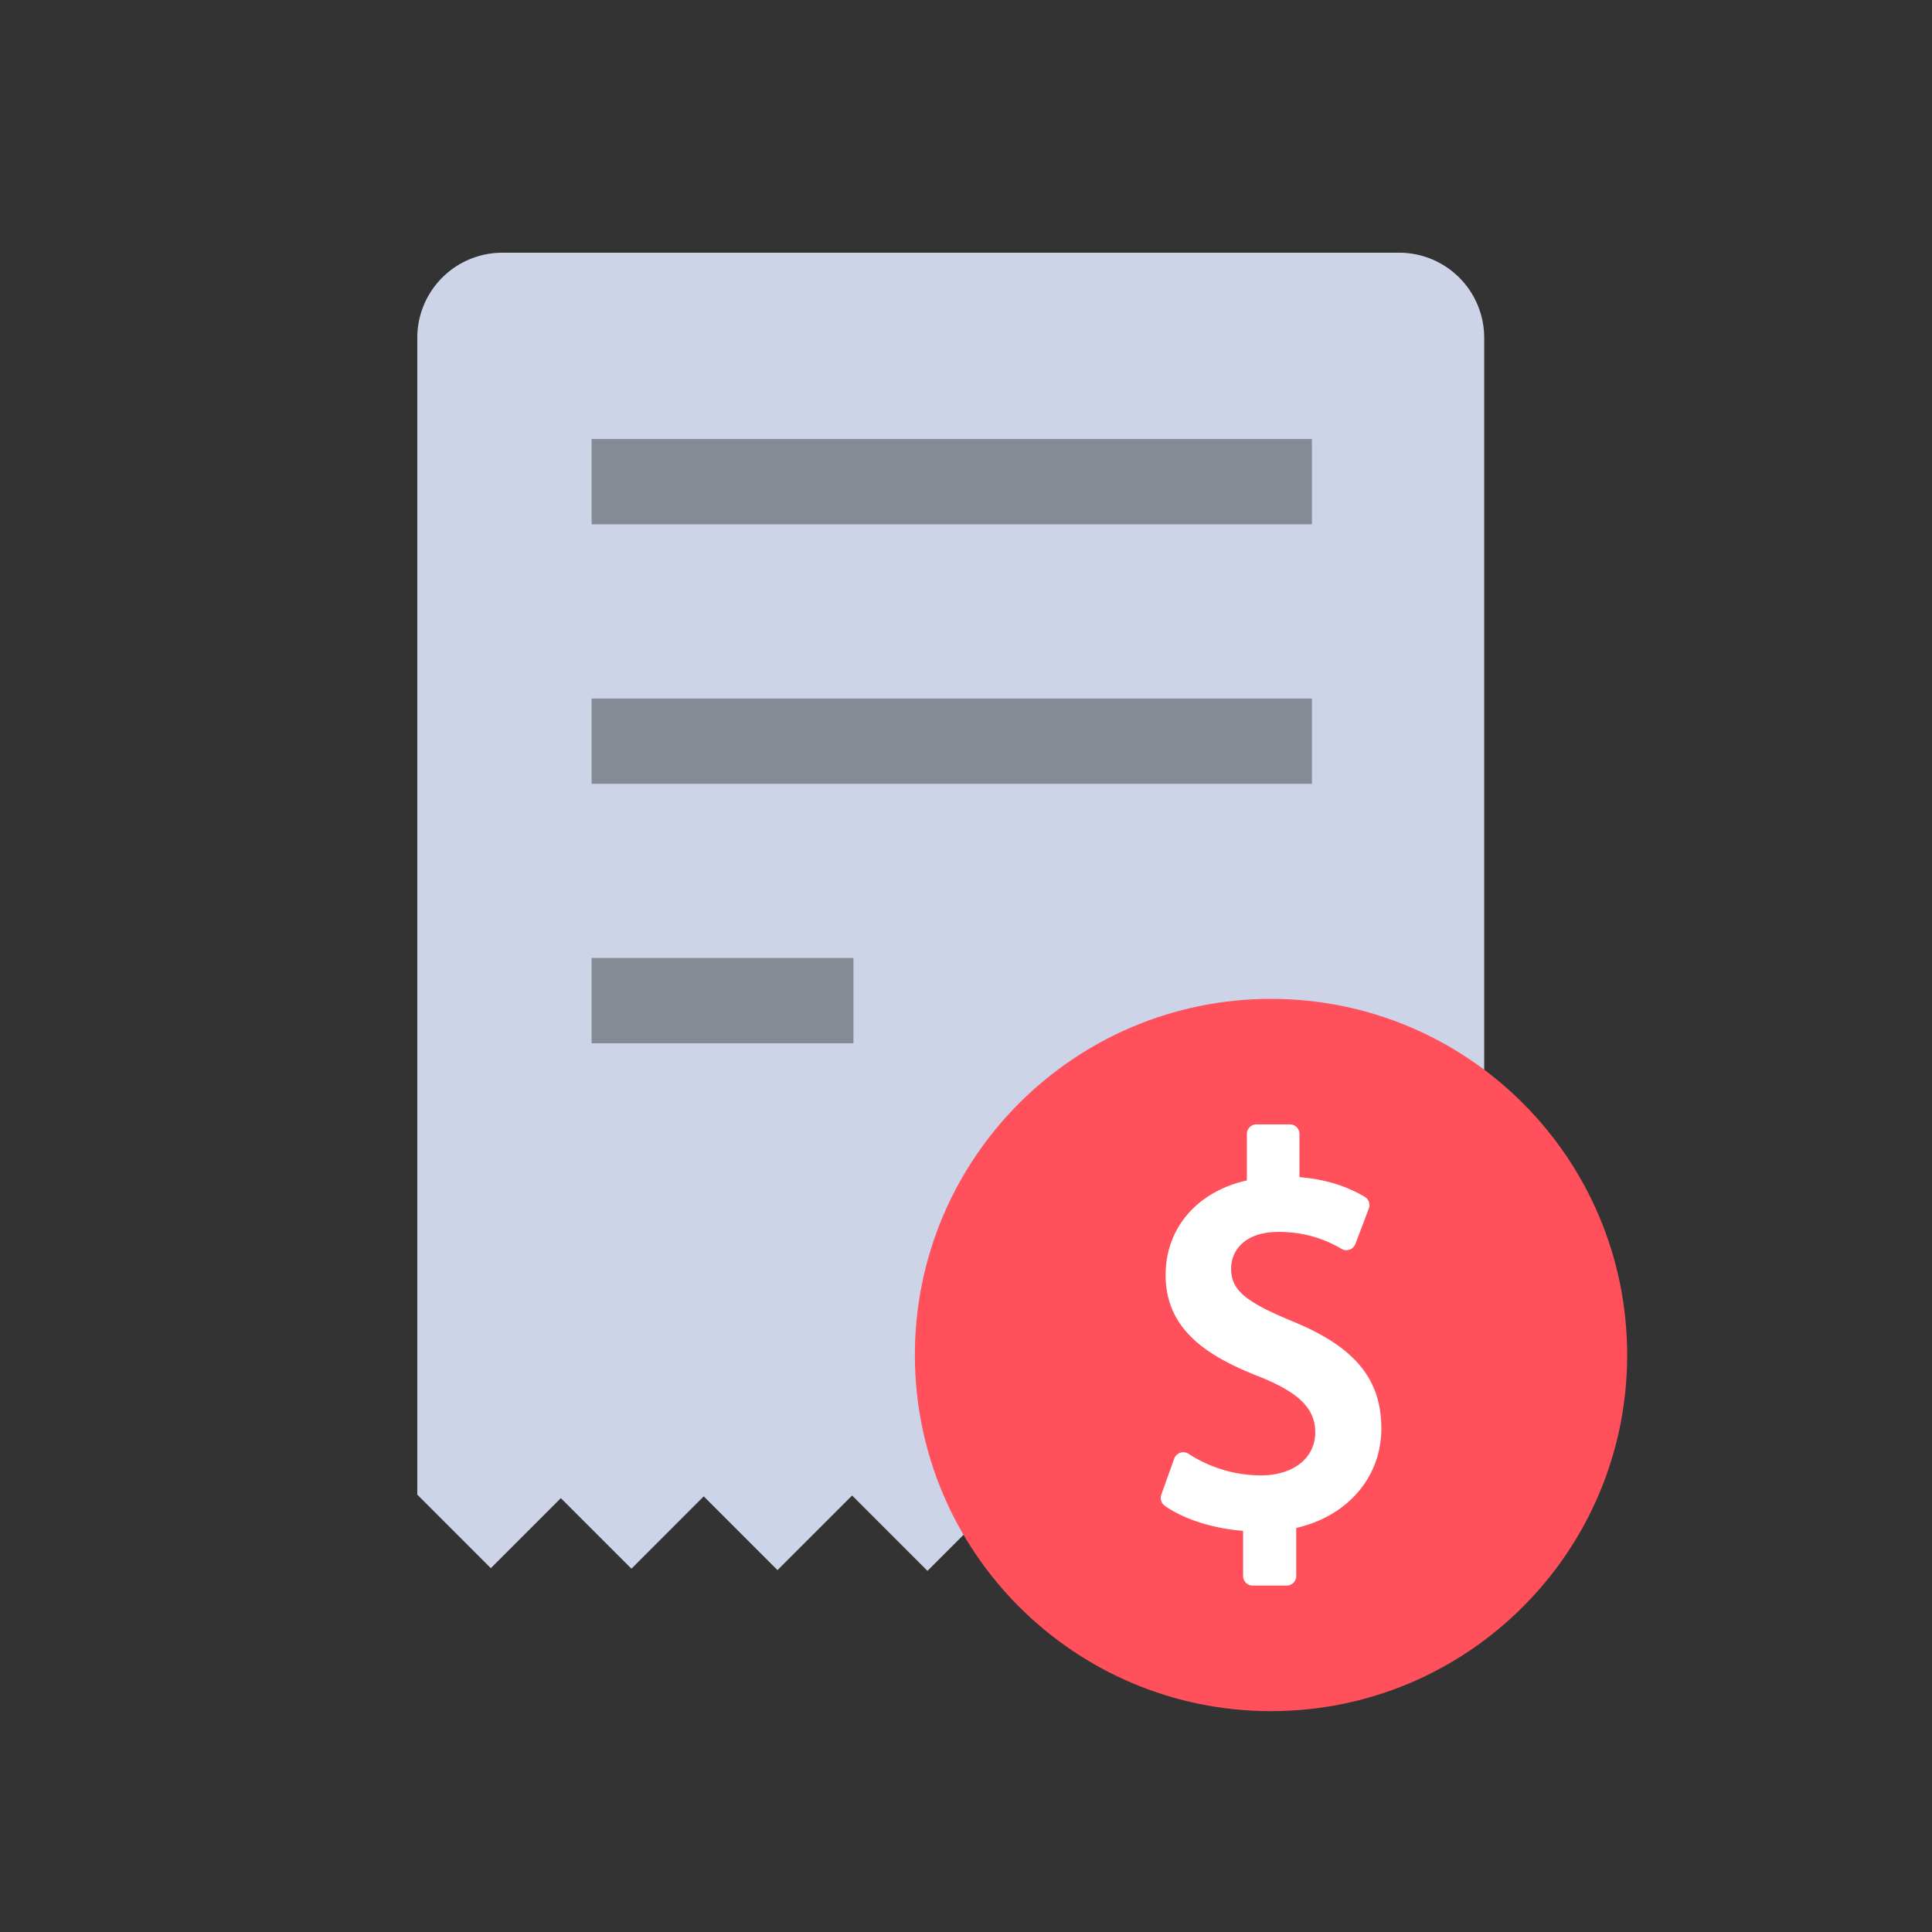 <svg role="img" alt="ícono" aria-label="ícono" focusable="false"  width="82" height="82" viewBox="0 0 82 82" xmlns="http://www.w3.org/2000/svg"><rect x="0" y="0" width="82" height="82" fill="#333333" stroke="none"/><g fill="none" fill-rule="evenodd"><path d="M59.383 10.726h-38.06a3.611 3.611 0 00-3.612 3.611v49.1l3.121 3.121 2.972-2.972L26.8 66.58l3.069-3.07 3.13 3.13 3.167-3.166 3.198 3.198 3.267-3.267 3.331 3.33 3.233-3.231 3.347 3.349 3.416-3.416 3.474 3.474 3.562-3.564v-49.01a3.612 3.612 0 00-3.61-3.612" fill="#CDD4E7"/><path fill="#858A94" d="M25.11 22.254h30.572v-3.621H25.11zM25.11 33.267h30.572v-3.621H25.11zM25.11 44.28h11.114v-3.62H25.11z"/><path d="M69.062 57.51c0 8.35-6.767 15.116-15.115 15.116-8.349 0-15.117-6.767-15.117-15.115 0-8.349 6.768-15.116 15.117-15.116 8.348 0 15.115 6.767 15.115 15.116" fill="#FF505B"/><path d="M54.834 56.071c-2.003-.829-2.582-1.328-2.582-2.228 0-.718.527-1.557 2.014-1.557 1.411 0 2.298.506 2.676.722a.408.408 0 00.584-.209l.572-1.507a.41.41 0 00-.175-.497c-.81-.476-1.72-.75-2.77-.833V48.13a.407.407 0 00-.407-.408H53.33a.407.407 0 00-.408.408v1.97c-2.109.473-3.45 2.019-3.45 4.016 0 2.42 1.935 3.513 4.024 4.332 1.653.67 2.327 1.348 2.327 2.342 0 1.094-.928 1.83-2.31 1.83a5.662 5.662 0 01-3.065-.914.405.405 0 00-.355-.047.414.414 0 00-.256.25l-.548 1.53a.408.408 0 00.147.47c.8.571 2.073.973 3.325 1.063v1.918c0 .225.184.407.408.407h1.439a.407.407 0 00.408-.407V64.85c2.175-.493 3.612-2.152 3.612-4.22 0-2.11-1.135-3.475-3.794-4.559" fill="#FFF"/></g></svg>
